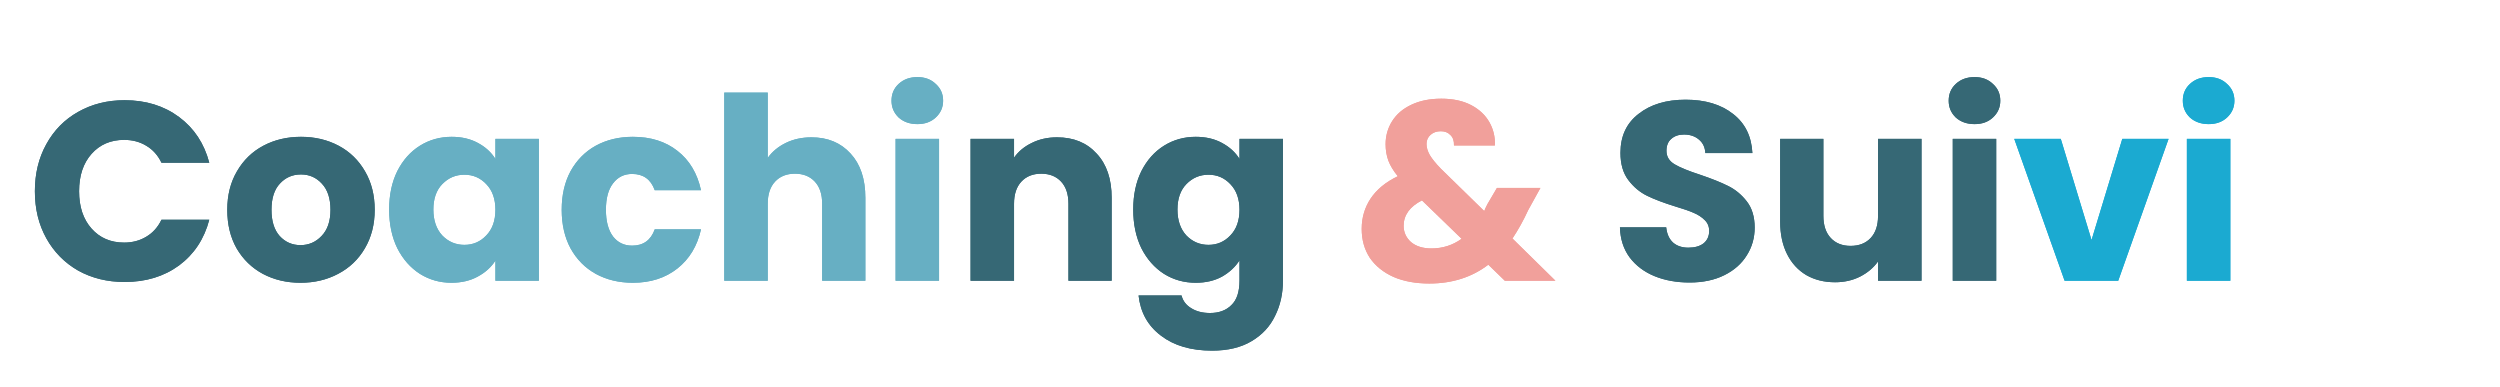 <svg width="472" height="73" viewBox="0 0 472 73" fill="none" xmlns="http://www.w3.org/2000/svg">
<g filter="url(#filter0_f_15_3243)">
<path d="M6.584 36.104C6.584 32.776 7.304 29.816 8.744 27.224C10.184 24.6 12.184 22.568 14.744 21.128C17.336 19.656 20.264 18.92 23.528 18.92C27.528 18.92 30.952 19.976 33.8 22.088C36.648 24.2 38.552 27.08 39.512 30.728H30.488C29.816 29.32 28.856 28.248 27.608 27.512C26.392 26.776 25 26.408 23.432 26.408C20.904 26.408 18.856 27.288 17.288 29.048C15.72 30.808 14.936 33.16 14.936 36.104C14.936 39.048 15.72 41.4 17.288 43.16C18.856 44.92 20.904 45.8 23.432 45.8C25 45.8 26.392 45.432 27.608 44.696C28.856 43.96 29.816 42.888 30.488 41.48H39.512C38.552 45.128 36.648 48.008 33.8 50.12C30.952 52.2 27.528 53.24 23.528 53.24C20.264 53.24 17.336 52.52 14.744 51.08C12.184 49.608 10.184 47.576 8.744 44.984C7.304 42.392 6.584 39.432 6.584 36.104ZM56.73 53.384C54.106 53.384 51.739 52.824 49.627 51.704C47.547 50.584 45.898 48.984 44.682 46.904C43.498 44.824 42.907 42.392 42.907 39.608C42.907 36.856 43.514 34.44 44.73 32.36C45.947 30.248 47.611 28.632 49.722 27.512C51.834 26.392 54.203 25.832 56.827 25.832C59.45 25.832 61.819 26.392 63.931 27.512C66.043 28.632 67.707 30.248 68.922 32.36C70.138 34.44 70.746 36.856 70.746 39.608C70.746 42.36 70.123 44.792 68.874 46.904C67.659 48.984 65.978 50.584 63.834 51.704C61.722 52.824 59.355 53.384 56.73 53.384ZM56.73 46.28C58.298 46.28 59.627 45.704 60.715 44.552C61.834 43.4 62.395 41.752 62.395 39.608C62.395 37.464 61.85 35.816 60.763 34.664C59.706 33.512 58.395 32.936 56.827 32.936C55.227 32.936 53.898 33.512 52.843 34.664C51.786 35.784 51.258 37.432 51.258 39.608C51.258 41.752 51.77 43.4 52.794 44.552C53.85 45.704 55.163 46.28 56.73 46.28ZM199.562 25.928C202.698 25.928 205.194 26.952 207.05 29C208.938 31.016 209.882 33.8 209.882 37.352V53H201.722V38.456C201.722 36.664 201.258 35.272 200.33 34.28C199.402 33.288 198.154 32.792 196.586 32.792C195.018 32.792 193.77 33.288 192.842 34.28C191.914 35.272 191.45 36.664 191.45 38.456V53H183.242V26.216H191.45V29.768C192.282 28.584 193.402 27.656 194.81 26.984C196.218 26.28 197.802 25.928 199.562 25.928ZM225.761 25.832C227.649 25.832 229.297 26.216 230.705 26.984C232.145 27.752 233.249 28.76 234.017 30.008V26.216H242.225V52.952C242.225 55.416 241.729 57.64 240.737 59.624C239.777 61.64 238.289 63.24 236.273 64.424C234.289 65.608 231.809 66.2 228.833 66.2C224.865 66.2 221.649 65.256 219.185 63.368C216.721 61.512 215.313 58.984 214.961 55.784H223.073C223.329 56.808 223.937 57.608 224.897 58.184C225.857 58.792 227.041 59.096 228.449 59.096C230.145 59.096 231.489 58.6 232.481 57.608C233.505 56.648 234.017 55.096 234.017 52.952V49.16C233.217 50.408 232.113 51.432 230.705 52.232C229.297 53 227.649 53.384 225.761 53.384C223.553 53.384 221.553 52.824 219.761 51.704C217.969 50.552 216.545 48.936 215.489 46.856C214.465 44.744 213.953 42.312 213.953 39.56C213.953 36.808 214.465 34.392 215.489 32.312C216.545 30.232 217.969 28.632 219.761 27.512C221.553 26.392 223.553 25.832 225.761 25.832ZM234.017 39.608C234.017 37.56 233.441 35.944 232.289 34.76C231.169 33.576 229.793 32.984 228.161 32.984C226.529 32.984 225.137 33.576 223.985 34.76C222.865 35.912 222.305 37.512 222.305 39.56C222.305 41.608 222.865 43.24 223.985 44.456C225.137 45.64 226.529 46.232 228.161 46.232C229.793 46.232 231.169 45.64 232.289 44.456C233.441 43.272 234.017 41.656 234.017 39.608ZM318.996 53.336C316.532 53.336 314.324 52.936 312.372 52.136C310.42 51.336 308.852 50.152 307.668 48.584C306.516 47.016 305.908 45.128 305.844 42.92H314.58C314.708 44.168 315.14 45.128 315.876 45.8C316.612 46.44 317.572 46.76 318.756 46.76C319.972 46.76 320.932 46.488 321.636 45.944C322.34 45.368 322.692 44.584 322.692 43.592C322.692 42.76 322.404 42.072 321.828 41.528C321.284 40.984 320.596 40.536 319.764 40.184C318.964 39.832 317.812 39.432 316.308 38.984C314.132 38.312 312.356 37.64 310.98 36.968C309.604 36.296 308.42 35.304 307.428 33.992C306.436 32.68 305.94 30.968 305.94 28.856C305.94 25.72 307.076 23.272 309.348 21.512C311.62 19.72 314.58 18.824 318.228 18.824C321.94 18.824 324.932 19.72 327.204 21.512C329.476 23.272 330.692 25.736 330.852 28.904H321.972C321.908 27.816 321.508 26.968 320.772 26.36C320.036 25.72 319.092 25.4 317.94 25.4C316.948 25.4 316.148 25.672 315.54 26.216C314.932 26.728 314.628 27.48 314.628 28.472C314.628 29.56 315.14 30.408 316.164 31.016C317.188 31.624 318.788 32.28 320.964 32.984C323.14 33.72 324.9 34.424 326.244 35.096C327.62 35.768 328.804 36.744 329.796 38.024C330.788 39.304 331.284 40.952 331.284 42.968C331.284 44.888 330.788 46.632 329.796 48.2C328.836 49.768 327.428 51.016 325.572 51.944C323.716 52.872 321.524 53.336 318.996 53.336ZM362.783 26.216V53H354.575V49.352C353.743 50.536 352.607 51.496 351.167 52.232C349.759 52.936 348.191 53.288 346.463 53.288C344.415 53.288 342.607 52.84 341.039 51.944C339.471 51.016 338.255 49.688 337.391 47.96C336.527 46.232 336.095 44.2 336.095 41.864V26.216H344.255V40.76C344.255 42.552 344.719 43.944 345.647 44.936C346.575 45.928 347.823 46.424 349.391 46.424C350.991 46.424 352.255 45.928 353.183 44.936C354.111 43.944 354.575 42.552 354.575 40.76V26.216H362.783ZM372.807 23.432C371.367 23.432 370.183 23.016 369.255 22.184C368.359 21.32 367.911 20.264 367.911 19.016C367.911 17.736 368.359 16.68 369.255 15.848C370.183 14.984 371.367 14.552 372.807 14.552C374.215 14.552 375.367 14.984 376.263 15.848C377.191 16.68 377.655 17.736 377.655 19.016C377.655 20.264 377.191 21.32 376.263 22.184C375.367 23.016 374.215 23.432 372.807 23.432ZM376.887 26.216V53H368.679V26.216H376.887Z" fill="#366875"/>
<path d="M73.469 39.56C73.469 36.808 73.981 34.392 75.005 32.312C76.061 30.232 77.485 28.632 79.277 27.512C81.069 26.392 83.069 25.832 85.277 25.832C87.165 25.832 88.813 26.216 90.221 26.984C91.661 27.752 92.765 28.76 93.533 30.008V26.216H101.741V53H93.533V49.208C92.733 50.456 91.613 51.464 90.173 52.232C88.765 53 87.117 53.384 85.229 53.384C83.053 53.384 81.069 52.824 79.277 51.704C77.485 50.552 76.061 48.936 75.005 46.856C73.981 44.744 73.469 42.312 73.469 39.56ZM93.533 39.608C93.533 37.56 92.957 35.944 91.805 34.76C90.685 33.576 89.309 32.984 87.677 32.984C86.045 32.984 84.653 33.576 83.501 34.76C82.381 35.912 81.821 37.512 81.821 39.56C81.821 41.608 82.381 43.24 83.501 44.456C84.653 45.64 86.045 46.232 87.677 46.232C89.309 46.232 90.685 45.64 91.805 44.456C92.957 43.272 93.533 41.656 93.533 39.608ZM106.047 39.608C106.047 36.824 106.607 34.392 107.727 32.312C108.879 30.232 110.463 28.632 112.479 27.512C114.527 26.392 116.863 25.832 119.487 25.832C122.847 25.832 125.647 26.712 127.887 28.472C130.159 30.232 131.647 32.712 132.351 35.912H123.615C122.879 33.864 121.455 32.84 119.343 32.84C117.839 32.84 116.639 33.432 115.743 34.616C114.847 35.768 114.399 37.432 114.399 39.608C114.399 41.784 114.847 43.464 115.743 44.648C116.639 45.8 117.839 46.376 119.343 46.376C121.455 46.376 122.879 45.352 123.615 43.304H132.351C131.647 46.44 130.159 48.904 127.887 50.696C125.615 52.488 122.815 53.384 119.487 53.384C116.863 53.384 114.527 52.824 112.479 51.704C110.463 50.584 108.879 48.984 107.727 46.904C106.607 44.824 106.047 42.392 106.047 39.608ZM153.206 25.928C156.278 25.928 158.742 26.952 160.598 29C162.454 31.016 163.382 33.8 163.382 37.352V53H155.222V38.456C155.222 36.664 154.758 35.272 153.83 34.28C152.902 33.288 151.654 32.792 150.086 32.792C148.518 32.792 147.27 33.288 146.342 34.28C145.414 35.272 144.95 36.664 144.95 38.456V53H136.742V17.48H144.95V29.816C145.782 28.632 146.918 27.688 148.358 26.984C149.798 26.28 151.414 25.928 153.206 25.928ZM173.213 23.432C171.773 23.432 170.589 23.016 169.661 22.184C168.765 21.32 168.317 20.264 168.317 19.016C168.317 17.736 168.765 16.68 169.661 15.848C170.589 14.984 171.773 14.552 173.213 14.552C174.621 14.552 175.773 14.984 176.669 15.848C177.597 16.68 178.061 17.736 178.061 19.016C178.061 20.264 177.597 21.32 176.669 22.184C175.773 23.016 174.621 23.432 173.213 23.432ZM177.293 26.216V53H169.085V26.216H177.293Z" fill="#67AFC3"/>
<path d="M284.111 53L280.991 49.976C277.887 52.344 274.175 53.528 269.855 53.528C267.263 53.528 265.007 53.112 263.087 52.28C261.167 51.416 259.679 50.216 258.623 48.68C257.599 47.112 257.087 45.288 257.087 43.208C257.087 41.096 257.647 39.192 258.767 37.496C259.919 35.768 261.631 34.36 263.903 33.272C263.071 32.248 262.479 31.272 262.127 30.344C261.775 29.384 261.599 28.344 261.599 27.224C261.599 25.624 262.015 24.168 262.847 22.856C263.679 21.544 264.879 20.52 266.447 19.784C268.047 19.016 269.935 18.632 272.111 18.632C274.319 18.632 276.191 19.032 277.727 19.832C279.263 20.632 280.415 21.704 281.183 23.048C281.951 24.392 282.303 25.864 282.239 27.464H274.511C274.543 26.6 274.319 25.944 273.839 25.496C273.391 25.016 272.783 24.776 272.015 24.776C271.247 24.776 270.607 25 270.095 25.448C269.583 25.896 269.327 26.472 269.327 27.176C269.327 27.848 269.535 28.552 269.951 29.288C270.399 30.024 271.087 30.872 272.015 31.832L280.223 39.848C280.287 39.688 280.367 39.496 280.463 39.272C280.591 39.048 280.719 38.792 280.847 38.504L282.623 35.48H290.831L288.527 39.656C287.663 41.544 286.671 43.336 285.551 45.032L293.663 53H284.111ZM270.239 46.904C272.383 46.904 274.287 46.296 275.951 45.08L268.463 37.832C266.159 39.016 265.007 40.616 265.007 42.632C265.007 43.848 265.471 44.872 266.399 45.704C267.359 46.504 268.639 46.904 270.239 46.904Z" fill="#F1A09B"/>
<path d="M394.883 45.32L400.691 26.216H409.427L399.923 53H389.795L380.291 26.216H389.075L394.883 45.32ZM417.01 23.432C415.57 23.432 414.386 23.016 413.458 22.184C412.562 21.32 412.114 20.264 412.114 19.016C412.114 17.736 412.562 16.68 413.458 15.848C414.386 14.984 415.57 14.552 417.01 14.552C418.418 14.552 419.57 14.984 420.466 15.848C421.394 16.68 421.858 17.736 421.858 19.016C421.858 20.264 421.394 21.32 420.466 22.184C419.57 23.016 418.418 23.432 417.01 23.432ZM421.09 26.216V53H412.882V26.216H421.09Z" fill="#1BAAD1"/>
</g>
<path d="M6.584 36.104C6.584 32.776 7.304 29.816 8.744 27.224C10.184 24.6 12.184 22.568 14.744 21.128C17.336 19.656 20.264 18.92 23.528 18.92C27.528 18.92 30.952 19.976 33.8 22.088C36.648 24.2 38.552 27.08 39.512 30.728H30.488C29.816 29.32 28.856 28.248 27.608 27.512C26.392 26.776 25 26.408 23.432 26.408C20.904 26.408 18.856 27.288 17.288 29.048C15.72 30.808 14.936 33.16 14.936 36.104C14.936 39.048 15.72 41.4 17.288 43.16C18.856 44.92 20.904 45.8 23.432 45.8C25 45.8 26.392 45.432 27.608 44.696C28.856 43.96 29.816 42.888 30.488 41.48H39.512C38.552 45.128 36.648 48.008 33.8 50.12C30.952 52.2 27.528 53.24 23.528 53.24C20.264 53.24 17.336 52.52 14.744 51.08C12.184 49.608 10.184 47.576 8.744 44.984C7.304 42.392 6.584 39.432 6.584 36.104ZM56.73 53.384C54.106 53.384 51.739 52.824 49.627 51.704C47.547 50.584 45.898 48.984 44.682 46.904C43.498 44.824 42.907 42.392 42.907 39.608C42.907 36.856 43.514 34.44 44.73 32.36C45.947 30.248 47.611 28.632 49.722 27.512C51.834 26.392 54.203 25.832 56.827 25.832C59.45 25.832 61.819 26.392 63.931 27.512C66.043 28.632 67.707 30.248 68.922 32.36C70.138 34.44 70.746 36.856 70.746 39.608C70.746 42.36 70.123 44.792 68.874 46.904C67.659 48.984 65.978 50.584 63.834 51.704C61.722 52.824 59.355 53.384 56.73 53.384ZM56.73 46.28C58.298 46.28 59.627 45.704 60.715 44.552C61.834 43.4 62.395 41.752 62.395 39.608C62.395 37.464 61.85 35.816 60.763 34.664C59.706 33.512 58.395 32.936 56.827 32.936C55.227 32.936 53.898 33.512 52.843 34.664C51.786 35.784 51.258 37.432 51.258 39.608C51.258 41.752 51.77 43.4 52.794 44.552C53.85 45.704 55.163 46.28 56.73 46.28ZM199.562 25.928C202.698 25.928 205.194 26.952 207.05 29C208.938 31.016 209.882 33.8 209.882 37.352V53H201.722V38.456C201.722 36.664 201.258 35.272 200.33 34.28C199.402 33.288 198.154 32.792 196.586 32.792C195.018 32.792 193.77 33.288 192.842 34.28C191.914 35.272 191.45 36.664 191.45 38.456V53H183.242V26.216H191.45V29.768C192.282 28.584 193.402 27.656 194.81 26.984C196.218 26.28 197.802 25.928 199.562 25.928ZM225.761 25.832C227.649 25.832 229.297 26.216 230.705 26.984C232.145 27.752 233.249 28.76 234.017 30.008V26.216H242.225V52.952C242.225 55.416 241.729 57.64 240.737 59.624C239.777 61.64 238.289 63.24 236.273 64.424C234.289 65.608 231.809 66.2 228.833 66.2C224.865 66.2 221.649 65.256 219.185 63.368C216.721 61.512 215.313 58.984 214.961 55.784H223.073C223.329 56.808 223.937 57.608 224.897 58.184C225.857 58.792 227.041 59.096 228.449 59.096C230.145 59.096 231.489 58.6 232.481 57.608C233.505 56.648 234.017 55.096 234.017 52.952V49.16C233.217 50.408 232.113 51.432 230.705 52.232C229.297 53 227.649 53.384 225.761 53.384C223.553 53.384 221.553 52.824 219.761 51.704C217.969 50.552 216.545 48.936 215.489 46.856C214.465 44.744 213.953 42.312 213.953 39.56C213.953 36.808 214.465 34.392 215.489 32.312C216.545 30.232 217.969 28.632 219.761 27.512C221.553 26.392 223.553 25.832 225.761 25.832ZM234.017 39.608C234.017 37.56 233.441 35.944 232.289 34.76C231.169 33.576 229.793 32.984 228.161 32.984C226.529 32.984 225.137 33.576 223.985 34.76C222.865 35.912 222.305 37.512 222.305 39.56C222.305 41.608 222.865 43.24 223.985 44.456C225.137 45.64 226.529 46.232 228.161 46.232C229.793 46.232 231.169 45.64 232.289 44.456C233.441 43.272 234.017 41.656 234.017 39.608ZM318.996 53.336C316.532 53.336 314.324 52.936 312.372 52.136C310.42 51.336 308.852 50.152 307.668 48.584C306.516 47.016 305.908 45.128 305.844 42.92H314.58C314.708 44.168 315.14 45.128 315.876 45.8C316.612 46.44 317.572 46.76 318.756 46.76C319.972 46.76 320.932 46.488 321.636 45.944C322.34 45.368 322.692 44.584 322.692 43.592C322.692 42.76 322.404 42.072 321.828 41.528C321.284 40.984 320.596 40.536 319.764 40.184C318.964 39.832 317.812 39.432 316.308 38.984C314.132 38.312 312.356 37.64 310.98 36.968C309.604 36.296 308.42 35.304 307.428 33.992C306.436 32.68 305.94 30.968 305.94 28.856C305.94 25.72 307.076 23.272 309.348 21.512C311.62 19.72 314.58 18.824 318.228 18.824C321.94 18.824 324.932 19.72 327.204 21.512C329.476 23.272 330.692 25.736 330.852 28.904H321.972C321.908 27.816 321.508 26.968 320.772 26.36C320.036 25.72 319.092 25.4 317.94 25.4C316.948 25.4 316.148 25.672 315.54 26.216C314.932 26.728 314.628 27.48 314.628 28.472C314.628 29.56 315.14 30.408 316.164 31.016C317.188 31.624 318.788 32.28 320.964 32.984C323.14 33.72 324.9 34.424 326.244 35.096C327.62 35.768 328.804 36.744 329.796 38.024C330.788 39.304 331.284 40.952 331.284 42.968C331.284 44.888 330.788 46.632 329.796 48.2C328.836 49.768 327.428 51.016 325.572 51.944C323.716 52.872 321.524 53.336 318.996 53.336ZM362.783 26.216V53H354.575V49.352C353.743 50.536 352.607 51.496 351.167 52.232C349.759 52.936 348.191 53.288 346.463 53.288C344.415 53.288 342.607 52.84 341.039 51.944C339.471 51.016 338.255 49.688 337.391 47.96C336.527 46.232 336.095 44.2 336.095 41.864V26.216H344.255V40.76C344.255 42.552 344.719 43.944 345.647 44.936C346.575 45.928 347.823 46.424 349.391 46.424C350.991 46.424 352.255 45.928 353.183 44.936C354.111 43.944 354.575 42.552 354.575 40.76V26.216H362.783ZM372.807 23.432C371.367 23.432 370.183 23.016 369.255 22.184C368.359 21.32 367.911 20.264 367.911 19.016C367.911 17.736 368.359 16.68 369.255 15.848C370.183 14.984 371.367 14.552 372.807 14.552C374.215 14.552 375.367 14.984 376.263 15.848C377.191 16.68 377.655 17.736 377.655 19.016C377.655 20.264 377.191 21.32 376.263 22.184C375.367 23.016 374.215 23.432 372.807 23.432ZM376.887 26.216V53H368.679V26.216H376.887Z" fill="#366875"/>
<path d="M73.469 39.56C73.469 36.808 73.981 34.392 75.005 32.312C76.061 30.232 77.485 28.632 79.277 27.512C81.069 26.392 83.069 25.832 85.277 25.832C87.165 25.832 88.813 26.216 90.221 26.984C91.661 27.752 92.765 28.76 93.533 30.008V26.216H101.741V53H93.533V49.208C92.733 50.456 91.613 51.464 90.173 52.232C88.765 53 87.117 53.384 85.229 53.384C83.053 53.384 81.069 52.824 79.277 51.704C77.485 50.552 76.061 48.936 75.005 46.856C73.981 44.744 73.469 42.312 73.469 39.56ZM93.533 39.608C93.533 37.56 92.957 35.944 91.805 34.76C90.685 33.576 89.309 32.984 87.677 32.984C86.045 32.984 84.653 33.576 83.501 34.76C82.381 35.912 81.821 37.512 81.821 39.56C81.821 41.608 82.381 43.24 83.501 44.456C84.653 45.64 86.045 46.232 87.677 46.232C89.309 46.232 90.685 45.64 91.805 44.456C92.957 43.272 93.533 41.656 93.533 39.608ZM106.047 39.608C106.047 36.824 106.607 34.392 107.727 32.312C108.879 30.232 110.463 28.632 112.479 27.512C114.527 26.392 116.863 25.832 119.487 25.832C122.847 25.832 125.647 26.712 127.887 28.472C130.159 30.232 131.647 32.712 132.351 35.912H123.615C122.879 33.864 121.455 32.84 119.343 32.84C117.839 32.84 116.639 33.432 115.743 34.616C114.847 35.768 114.399 37.432 114.399 39.608C114.399 41.784 114.847 43.464 115.743 44.648C116.639 45.8 117.839 46.376 119.343 46.376C121.455 46.376 122.879 45.352 123.615 43.304H132.351C131.647 46.44 130.159 48.904 127.887 50.696C125.615 52.488 122.815 53.384 119.487 53.384C116.863 53.384 114.527 52.824 112.479 51.704C110.463 50.584 108.879 48.984 107.727 46.904C106.607 44.824 106.047 42.392 106.047 39.608ZM153.206 25.928C156.278 25.928 158.742 26.952 160.598 29C162.454 31.016 163.382 33.8 163.382 37.352V53H155.222V38.456C155.222 36.664 154.758 35.272 153.83 34.28C152.902 33.288 151.654 32.792 150.086 32.792C148.518 32.792 147.27 33.288 146.342 34.28C145.414 35.272 144.95 36.664 144.95 38.456V53H136.742V17.48H144.95V29.816C145.782 28.632 146.918 27.688 148.358 26.984C149.798 26.28 151.414 25.928 153.206 25.928ZM173.213 23.432C171.773 23.432 170.589 23.016 169.661 22.184C168.765 21.32 168.317 20.264 168.317 19.016C168.317 17.736 168.765 16.68 169.661 15.848C170.589 14.984 171.773 14.552 173.213 14.552C174.621 14.552 175.773 14.984 176.669 15.848C177.597 16.68 178.061 17.736 178.061 19.016C178.061 20.264 177.597 21.32 176.669 22.184C175.773 23.016 174.621 23.432 173.213 23.432ZM177.293 26.216V53H169.085V26.216H177.293Z" fill="#67AFC3"/>
<path d="M284.111 53L280.991 49.976C277.887 52.344 274.175 53.528 269.855 53.528C267.263 53.528 265.007 53.112 263.087 52.28C261.167 51.416 259.679 50.216 258.623 48.68C257.599 47.112 257.087 45.288 257.087 43.208C257.087 41.096 257.647 39.192 258.767 37.496C259.919 35.768 261.631 34.36 263.903 33.272C263.071 32.248 262.479 31.272 262.127 30.344C261.775 29.384 261.599 28.344 261.599 27.224C261.599 25.624 262.015 24.168 262.847 22.856C263.679 21.544 264.879 20.52 266.447 19.784C268.047 19.016 269.935 18.632 272.111 18.632C274.319 18.632 276.191 19.032 277.727 19.832C279.263 20.632 280.415 21.704 281.183 23.048C281.951 24.392 282.303 25.864 282.239 27.464H274.511C274.543 26.6 274.319 25.944 273.839 25.496C273.391 25.016 272.783 24.776 272.015 24.776C271.247 24.776 270.607 25 270.095 25.448C269.583 25.896 269.327 26.472 269.327 27.176C269.327 27.848 269.535 28.552 269.951 29.288C270.399 30.024 271.087 30.872 272.015 31.832L280.223 39.848C280.287 39.688 280.367 39.496 280.463 39.272C280.591 39.048 280.719 38.792 280.847 38.504L282.623 35.48H290.831L288.527 39.656C287.663 41.544 286.671 43.336 285.551 45.032L293.663 53H284.111ZM270.239 46.904C272.383 46.904 274.287 46.296 275.951 45.08L268.463 37.832C266.159 39.016 265.007 40.616 265.007 42.632C265.007 43.848 265.471 44.872 266.399 45.704C267.359 46.504 268.639 46.904 270.239 46.904Z" fill="#F1A09B"/>
<path d="M394.883 45.32L400.691 26.216H409.427L399.923 53H389.795L380.291 26.216H389.075L394.883 45.32ZM417.01 23.432C415.57 23.432 414.386 23.016 413.458 22.184C412.562 21.32 412.114 20.264 412.114 19.016C412.114 17.736 412.562 16.68 413.458 15.848C414.386 14.984 415.57 14.552 417.01 14.552C418.418 14.552 419.57 14.984 420.466 15.848C421.394 16.68 421.858 17.736 421.858 19.016C421.858 20.264 421.394 21.32 420.466 22.184C419.57 23.016 418.418 23.432 417.01 23.432ZM421.09 26.216V53H412.882V26.216H421.09Z" fill="#1BAAD1"/>
<defs>
<filter id="filter0_f_15_3243" x="0.584" y="8.552" width="427.274" height="63.648" filterUnits="userSpaceOnUse" color-interpolation-filters="sRGB">
<feFlood flood-opacity="0" result="BackgroundImageFix"/>
<feBlend mode="normal" in="SourceGraphic" in2="BackgroundImageFix" result="shape"/>
<feGaussianBlur stdDeviation="3" result="effect1_foregroundBlur_15_3243"/>
</filter>
</defs>
</svg>
